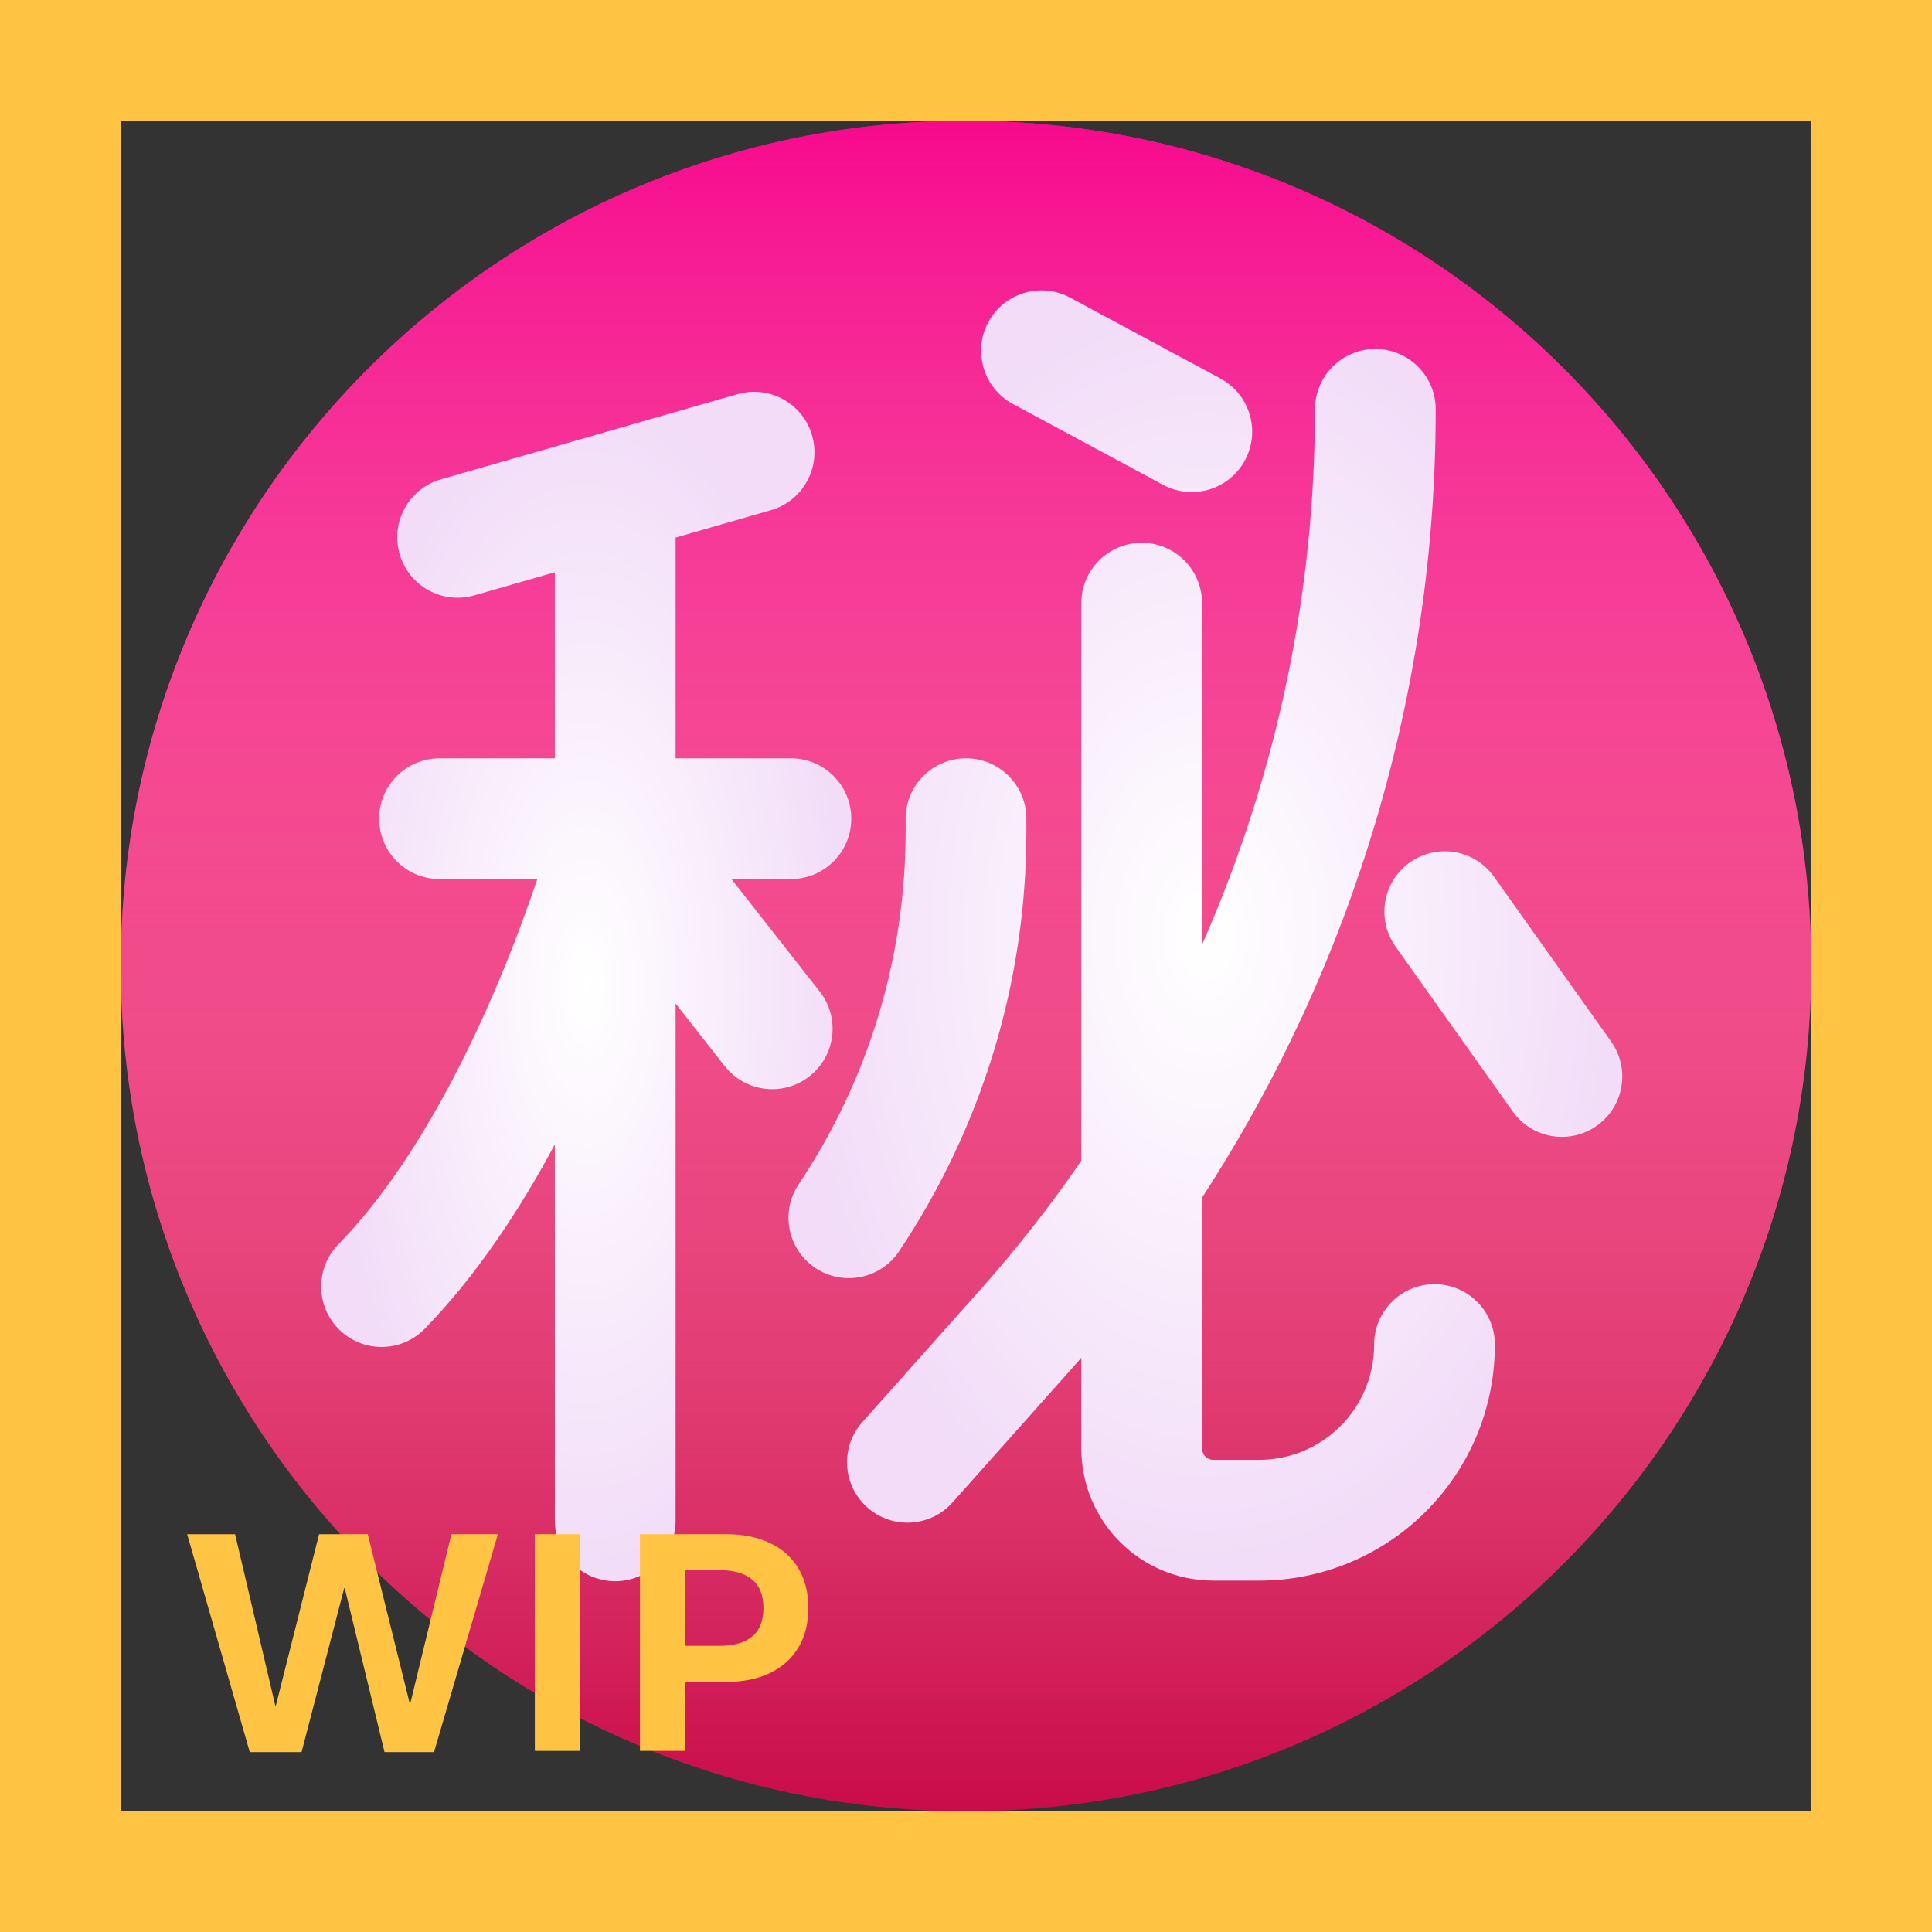 <svg width="32" height="32" viewBox="0 0 32 32" fill="none" xmlns="http://www.w3.org/2000/svg">
<rect x="0" y="0" width="32" height="32" fill="#333333" stroke="none"/>
<path d="M16 30C8.27 30 2 23.73 2 16C2 8.27 8.27 2 16 2C23.73 2 30 8.27 30 16C30 23.73 23.73 30 16 30Z" fill="url(#paint0_linear_4_2712)"/>
<path d="M16 30C8.27 30 2 23.73 2 16C2 8.27 8.27 2 16 2C23.73 2 30 8.27 30 16C30 23.73 23.73 30 16 30Z" fill="url(#paint1_linear_4_2712)"/>
<path fill-rule="evenodd" clip-rule="evenodd" d="M12.766 8.451C13.297 8.299 13.604 7.745 13.451 7.214C13.299 6.683 12.745 6.376 12.214 6.529L7.304 7.939C6.773 8.091 6.466 8.645 6.619 9.176C6.771 9.707 7.325 10.014 7.856 9.861L9.19 9.478V12.56H7.28C6.728 12.56 6.28 13.008 6.28 13.56C6.28 14.112 6.728 14.56 7.28 14.56H8.9C8.751 15.002 8.552 15.55 8.304 16.148C7.671 17.673 6.76 19.425 5.603 20.612C5.218 21.008 5.227 21.641 5.622 22.026C6.018 22.412 6.651 22.403 7.036 22.008C7.896 21.124 8.612 20.033 9.19 18.955V25.19C9.19 25.742 9.638 26.19 10.19 26.19C10.742 26.19 11.19 25.742 11.19 25.19V16.621L12.003 17.657C12.344 18.092 12.973 18.168 13.407 17.827C13.842 17.486 13.918 16.857 13.577 16.423L12.115 14.56H13.1C13.652 14.56 14.1 14.112 14.1 13.56C14.1 13.008 13.652 12.56 13.1 12.56H11.19V8.904L12.766 8.451Z" fill="url(#paint2_radial_4_2712)"/>
<path fill-rule="evenodd" clip-rule="evenodd" d="M16.369 5.336C16.631 4.85 17.238 4.668 17.724 4.929L20.214 6.269C20.7 6.531 20.882 7.138 20.621 7.624C20.359 8.11 19.752 8.292 19.266 8.031L16.776 6.691C16.29 6.429 16.108 5.822 16.369 5.336ZM23.78 6.78C23.78 6.228 23.332 5.78 22.78 5.78C22.228 5.78 21.78 6.228 21.78 6.78C21.78 9.86 21.133 12.876 19.91 15.647V9.99C19.91 9.438 19.462 8.99 18.91 8.99C18.358 8.99 17.91 9.438 17.91 9.99V19.227C17.401 19.967 16.845 20.678 16.243 21.355L16.242 21.356L14.283 23.555C13.916 23.967 13.952 24.599 14.365 24.967C14.777 25.334 15.409 25.298 15.777 24.885L17.737 22.685L17.738 22.684C17.795 22.619 17.853 22.553 17.91 22.488V23.99C17.91 25.202 18.888 26.18 20.1 26.18H20.85C23.012 26.18 24.76 24.432 24.76 22.27C24.76 21.718 24.312 21.27 23.76 21.27C23.208 21.27 22.76 21.718 22.76 22.27C22.76 23.328 21.908 24.18 20.85 24.18H20.1C19.992 24.18 19.91 24.098 19.91 23.99V19.835C22.422 15.971 23.78 11.441 23.78 6.78ZM16 12.56C16.552 12.56 17 13.008 17 13.56V13.77C17 16.247 16.272 18.66 14.891 20.726C14.584 21.185 13.963 21.308 13.504 21.001C13.045 20.695 12.922 20.073 13.229 19.614C14.388 17.88 15 15.853 15 13.77V13.56C15 13.008 15.448 12.56 16 12.56ZM24.745 14.521C24.425 14.071 23.801 13.965 23.351 14.285C22.901 14.605 22.795 15.229 23.115 15.679L25.055 18.409C25.375 18.86 25.999 18.965 26.449 18.645C26.899 18.325 27.005 17.701 26.685 17.251L24.745 14.521Z" fill="url(#paint3_radial_4_2712)"/>
<path d="M4.995 29.02H4.137L3.1 25.411H3.894L4.559 28.247H4.57L5.285 25.411H6.091L6.785 28.209H6.797L7.477 25.411H8.247L7.189 29.02H6.369L5.71 26.305H5.701L4.995 29.02Z" fill="#FFC444"/>
<path d="M9.604 29H8.859V25.411H9.604V29Z" fill="#FFC444"/>
<path d="M10.6 29V25.411H12.032C12.306 25.411 12.544 25.459 12.747 25.555C12.952 25.65 13.11 25.79 13.222 25.974C13.333 26.157 13.389 26.377 13.389 26.633C13.389 26.889 13.333 27.108 13.222 27.292C13.11 27.476 12.952 27.616 12.747 27.714C12.544 27.81 12.306 27.857 12.032 27.857H11.347V29H10.6ZM11.918 27.26C12.152 27.26 12.332 27.209 12.457 27.107C12.582 27.004 12.645 26.846 12.645 26.633C12.645 26.42 12.582 26.263 12.457 26.161C12.332 26.058 12.152 26.006 11.918 26.006H11.347V27.26H11.918Z" fill="#FFC444"/>
<path d="M0 0V-2H-2V0H0ZM32 0H34V-2H32V0ZM32 32V34H34V32H32ZM0 32H-2V34H0V32ZM0 2H32V-2H0V2ZM30 0V32H34V0H30ZM32 30H0V34H32V30ZM2 32V0H-2V32H2Z" fill="#FFC444"/>
<defs>
<linearGradient id="paint0_linear_4_2712" x1="16" y1="-5.551" x2="16" y2="29.027" gradientUnits="userSpaceOnUse">
<stop stop-color="#EC098C"/>
<stop offset="0.544" stop-color="#ED1452"/>
<stop offset="1" stop-color="#CA0B4A"/>
</linearGradient>
<linearGradient id="paint1_linear_4_2712" x1="16" y1="2" x2="16" y2="30" gradientUnits="userSpaceOnUse">
<stop stop-color="#F70A8D"/>
<stop offset="1" stop-color="white" stop-opacity="0"/>
</linearGradient>
<radialGradient id="paint2_radial_4_2712" cx="0" cy="0" r="1" gradientUnits="userSpaceOnUse" gradientTransform="translate(9.71 16.34) rotate(90) scale(9.85 4.39)">
<stop stop-color="white"/>
<stop offset="1" stop-color="#F2DCF8"/>
</radialGradient>
<radialGradient id="paint3_radial_4_2712" cx="0" cy="0" r="1" gradientUnits="userSpaceOnUse" gradientTransform="translate(19.965 15.495) rotate(90) scale(10.685 6.905)">
<stop stop-color="white"/>
<stop offset="1" stop-color="#F2DCF8"/>
</radialGradient>
</defs>
</svg>
